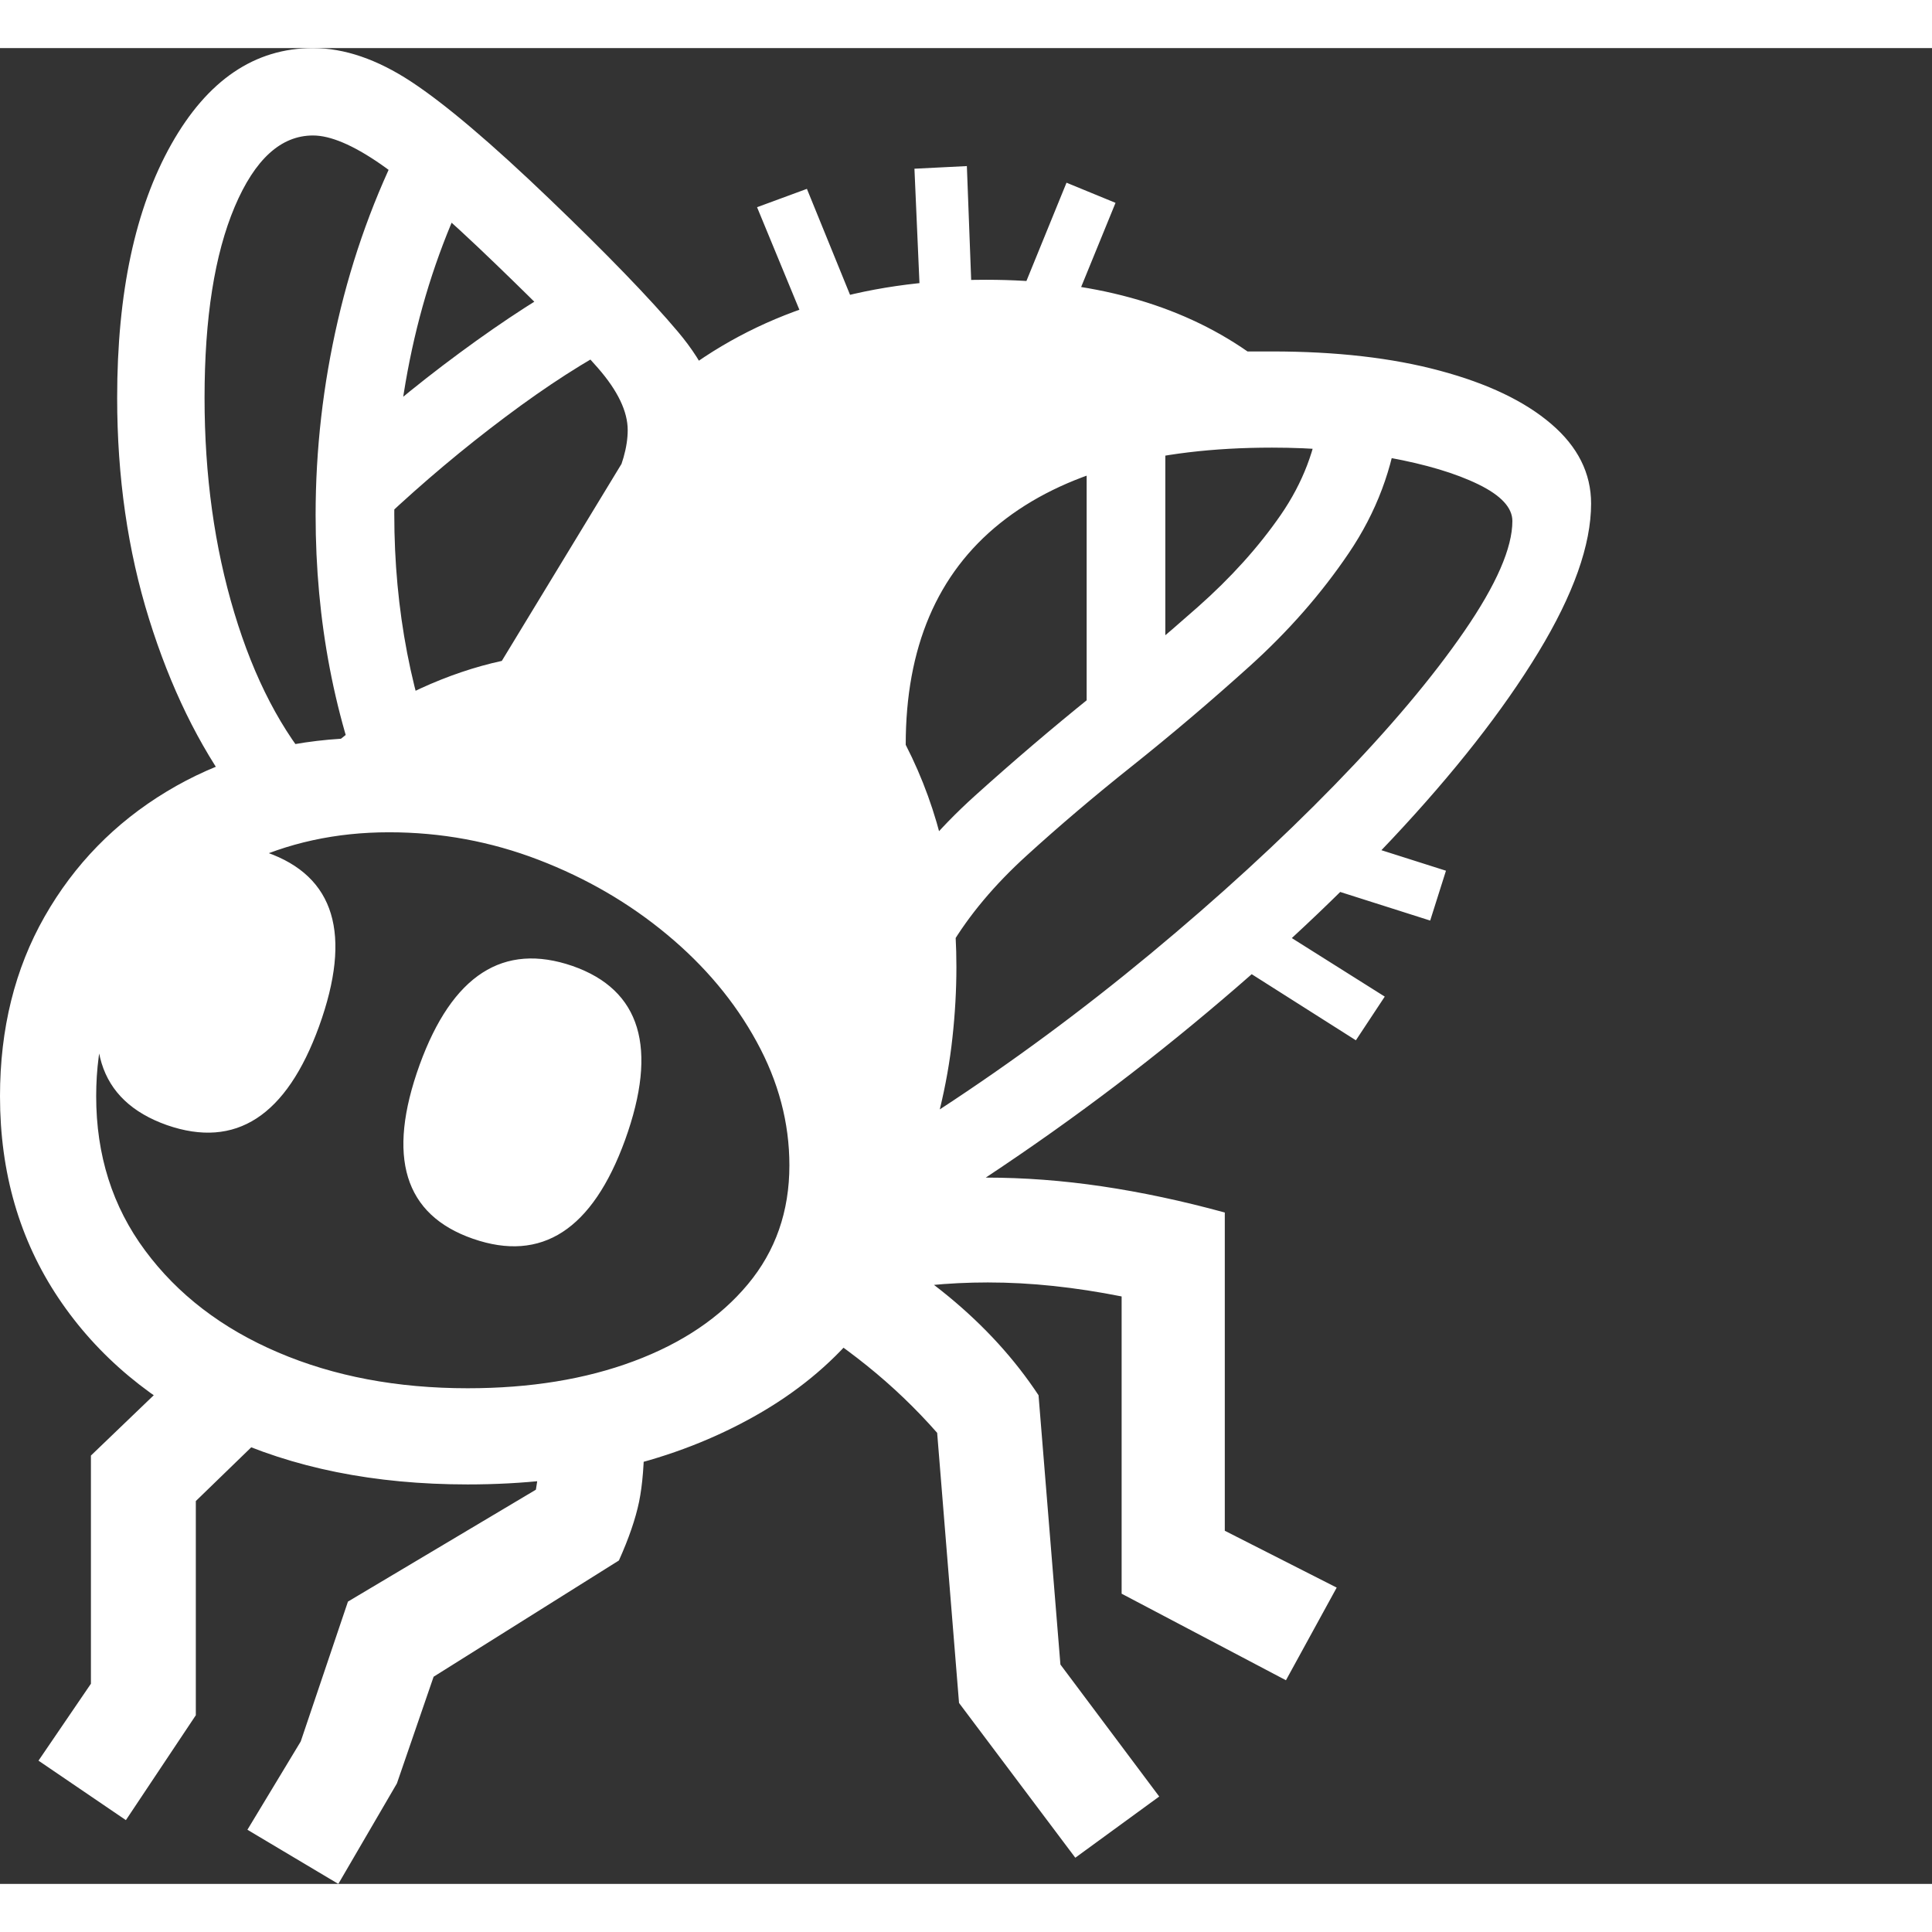 <svg version="1.1" xmlns="http://www.w3.org/2000/svg" style="fill:rgba(0,0,0,1.0)" width="256" height="256" viewBox="0 0 34.531 32.812"><rect x="0" y="0" width="34.531" height="32.812" fill="#333333" stroke="none"/><path fill="rgb(255, 255, 255)" d="M8.359 25.672 C6.693 25.672 5.232 25.378 3.977 24.789 C2.721 24.201 1.745 23.385 1.047 22.344 C0.349 21.302 0 20.099 0 18.734 C0 17.526 0.266 16.456 0.797 15.523 C1.328 14.591 2.055 13.846 2.977 13.289 C3.898 12.732 4.937 12.417 6.094 12.344 C6.552 11.969 7.026 11.669 7.516 11.445 C8.005 11.221 8.49 11.057 8.969 10.953 L12.016 5.938 C13.516 4.74 15.385 4.141 17.625 4.141 C19.51 4.141 21.068 4.568 22.297 5.422 L22.734 5.422 C23.88 5.422 24.88 5.536 25.734 5.766 C26.589 5.995 27.253 6.312 27.727 6.719 C28.201 7.125 28.438 7.599 28.438 8.141 C28.438 8.88 28.122 9.768 27.492 10.805 C26.862 11.841 25.992 12.951 24.883 14.133 C23.773 15.315 22.495 16.495 21.047 17.672 C19.599 18.849 18.057 19.943 16.422 20.953 C15.922 22.464 14.948 23.628 13.5 24.445 C12.052 25.263 10.339 25.672 8.359 25.672 Z M2.25 31.672 L0.688 30.609 L1.625 29.234 L1.625 25.156 L3.203 23.641 L4.516 24.984 L3.5 25.969 L3.5 29.797 Z M6.047 32.812 L4.422 31.844 L5.375 30.266 L6.219 27.766 L9.578 25.766 C9.609 25.589 9.628 25.411 9.633 25.234 C9.638 25.057 9.641 24.885 9.641 24.719 L11.516 24.797 C11.516 25.286 11.484 25.682 11.422 25.984 C11.359 26.286 11.24 26.635 11.062 27.031 L7.75 29.109 L7.094 31.016 Z M2.984 19.25 C1.745 18.812 1.427 17.776 2.031 16.141 C2.625 14.526 3.536 13.937 4.766 14.375 C5.984 14.802 6.297 15.839 5.703 17.484 C5.12 19.089 4.214 19.677 2.984 19.25 Z M8.359 23.953 C9.474 23.953 10.464 23.792 11.328 23.469 C12.193 23.146 12.872 22.688 13.367 22.094 C13.862 21.5 14.109 20.792 14.109 19.969 C14.109 19.208 13.914 18.471 13.523 17.758 C13.133 17.044 12.599 16.406 11.922 15.844 C11.245 15.281 10.479 14.836 9.625 14.508 C8.771 14.18 7.88 14.016 6.953 14.016 C6.005 14.016 5.135 14.206 4.344 14.586 C3.552 14.966 2.917 15.51 2.438 16.219 C1.958 16.927 1.719 17.766 1.719 18.734 C1.719 19.786 2.01 20.706 2.594 21.492 C3.177 22.279 3.969 22.885 4.969 23.312 C5.969 23.74 7.099 23.953 8.359 23.953 Z M8.453 21.281 C7.224 20.854 6.906 19.818 7.5 18.172 C8.083 16.568 8.995 15.979 10.234 16.406 C11.453 16.833 11.766 17.87 11.172 19.516 C10.589 21.12 9.682 21.708 8.453 21.281 Z M19.219 32.344 L17.141 29.578 L16.75 24.75 C16.365 24.312 15.945 23.911 15.492 23.547 C15.039 23.182 14.536 22.839 13.984 22.516 L14.828 20.984 C15.599 21.339 16.307 21.781 16.953 22.312 C17.599 22.844 18.135 23.432 18.562 24.078 L18.953 28.891 L20.719 31.25 Z M22.984 29.172 L20.047 27.625 L20.047 22.312 C19.63 22.229 19.224 22.167 18.828 22.125 C18.432 22.083 18.042 22.062 17.656 22.062 C16.948 22.062 16.26 22.13 15.594 22.266 L15.219 20.422 C16 20.266 16.802 20.188 17.625 20.188 C18.302 20.188 18.992 20.24 19.695 20.344 C20.398 20.448 21.13 20.604 21.891 20.812 L21.891 26.5 L23.891 27.516 Z M6.656 13.641 C5.979 12.005 5.641 10.24 5.641 8.344 C5.641 7.177 5.773 6.018 6.039 4.867 C6.305 3.716 6.698 2.63 7.219 1.609 L8.469 2.266 C8 3.182 7.646 4.159 7.406 5.195 C7.167 6.232 7.047 7.276 7.047 8.328 C7.047 10.047 7.354 11.641 7.969 13.109 Z M4.188 13.328 C3.552 12.464 3.044 11.422 2.664 10.203 C2.284 8.984 2.094 7.667 2.094 6.25 C2.094 4.375 2.417 2.865 3.062 1.719 C3.708 0.573 4.552 -0 5.594 -0 C6.156 -0 6.742 0.201 7.352 0.602 C7.961 1.003 8.786 1.703 9.828 2.703 C10.849 3.682 11.612 4.471 12.117 5.07 C12.622 5.669 12.875 6.255 12.875 6.828 L10.172 9.109 C10.474 8.682 10.724 8.271 10.922 7.875 C11.12 7.479 11.219 7.13 11.219 6.828 C11.219 6.495 11.042 6.125 10.688 5.719 C10.333 5.312 9.724 4.693 8.859 3.859 C7.974 3.005 7.286 2.409 6.797 2.07 C6.307 1.732 5.906 1.562 5.594 1.562 C5.021 1.562 4.555 1.987 4.195 2.836 C3.836 3.685 3.656 4.823 3.656 6.25 C3.656 7.635 3.833 8.917 4.188 10.094 C4.542 11.271 5.036 12.219 5.672 12.938 Z M6.875 8.406 L5.906 7.375 C6.635 6.687 7.406 6.044 8.219 5.445 C9.031 4.846 9.771 4.37 10.438 4.016 L11.094 5.266 C10.469 5.589 9.781 6.031 9.031 6.594 C8.281 7.156 7.563 7.76 6.875 8.406 Z M24.234 17.734 L22.141 16.406 L22.641 15.625 L24.75 16.953 Z M16.797 18.969 C18.089 18.125 19.344 17.198 20.562 16.188 C21.781 15.177 22.878 14.172 23.852 13.172 C24.826 12.172 25.599 11.255 26.172 10.422 C26.745 9.589 27.031 8.932 27.031 8.453 C27.031 8.214 26.828 7.995 26.422 7.797 C26.016 7.599 25.484 7.44 24.828 7.32 C24.172 7.201 23.474 7.141 22.734 7.141 C20.62 7.141 19 7.591 17.875 8.492 C16.75 9.393 16.188 10.714 16.188 12.453 C16.792 13.63 17.094 14.953 17.094 16.422 C17.094 16.839 17.07 17.26 17.023 17.688 C16.977 18.115 16.901 18.542 16.797 18.969 Z M16.984 16.062 L15.766 15.344 C16.193 14.635 16.747 13.974 17.43 13.359 C18.112 12.745 18.802 12.156 19.5 11.594 C20.177 11.052 20.812 10.518 21.406 9.992 C22 9.466 22.495 8.917 22.891 8.344 C23.286 7.771 23.521 7.156 23.594 6.5 L25 6.656 C24.896 7.51 24.599 8.299 24.109 9.023 C23.62 9.747 23.029 10.422 22.336 11.047 C21.643 11.672 20.938 12.271 20.219 12.844 C19.552 13.375 18.93 13.904 18.352 14.43 C17.773 14.956 17.318 15.5 16.984 16.062 Z M25.562 15.594 L23.203 14.844 L23.484 13.953 L25.844 14.703 Z M14.453 5.078 L13.531 2.844 L14.422 2.516 L15.344 4.781 Z M20.828 11.906 L19.422 11.844 L19.422 6.891 L20.828 6.828 Z M16.453 4.641 L16.344 2.156 L17.281 2.109 L17.375 4.594 Z M19 5.062 L18.125 4.703 L19.062 2.406 L19.938 2.766 Z M34.531 27.344" /></svg>